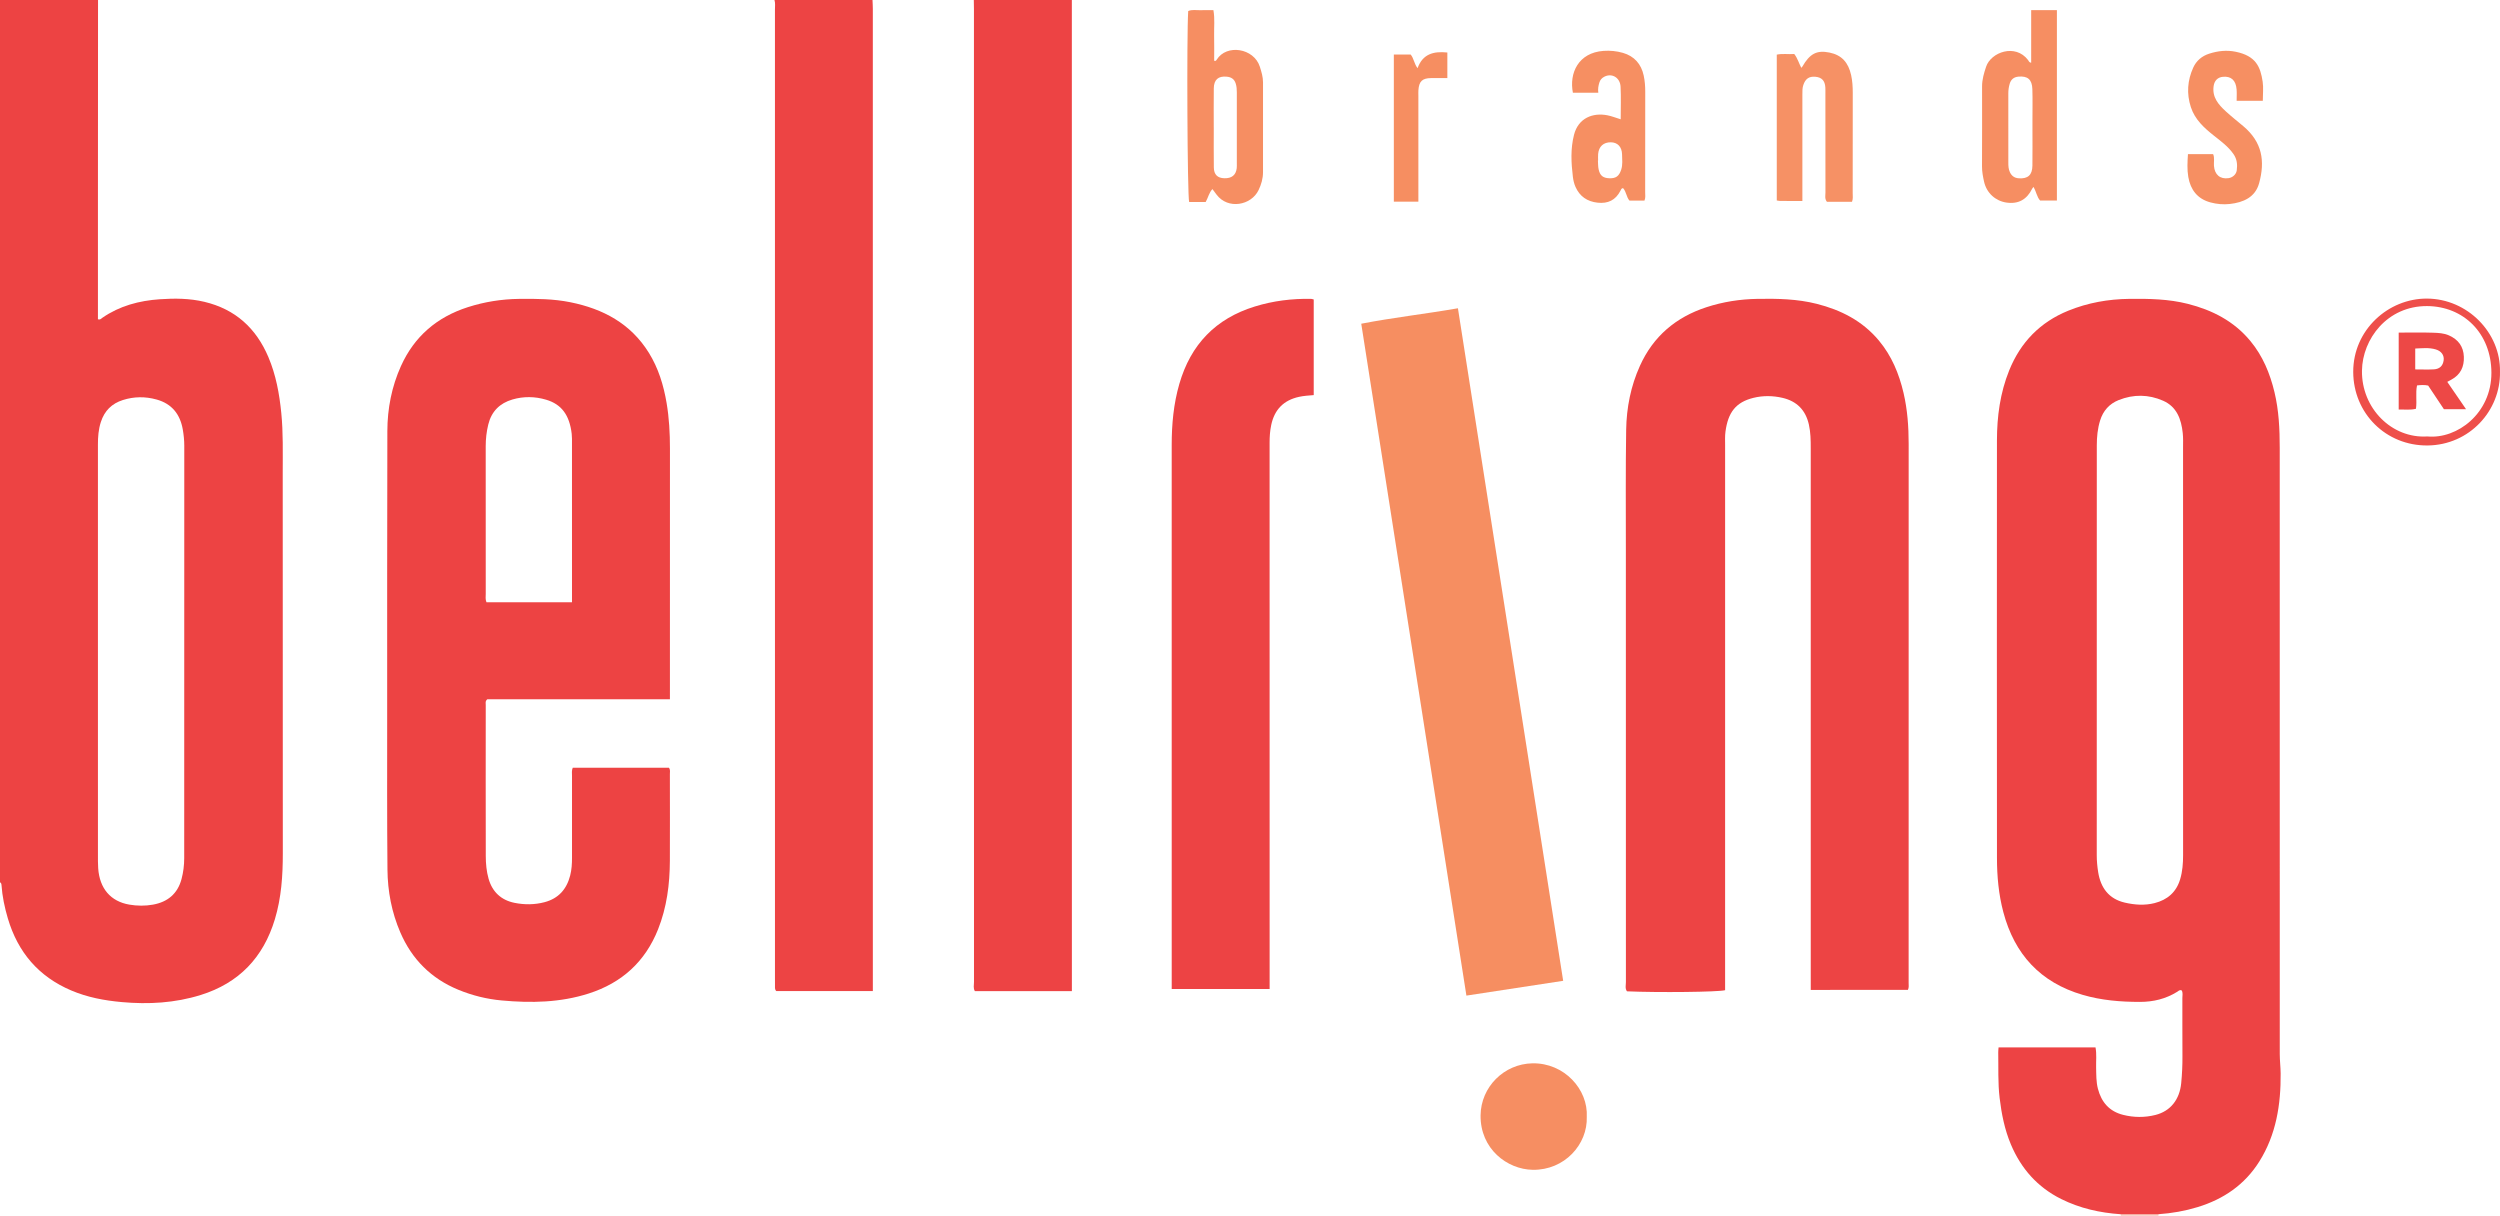 <?xml version="1.0" encoding="iso-8859-1"?>
<!-- Generator: Adobe Illustrator 27.0.0, SVG Export Plug-In . SVG Version: 6.00 Build 0)  -->
<svg version="1.1" id="Layer_1" xmlns="http://www.w3.org/2000/svg" xmlns:xlink="http://www.w3.org/1999/xlink" x="0px" y="0px"
	 viewBox="0 0 1530.074 744" style="enable-background:new 0 0 1530.074 744;" xml:space="preserve">
<g>
	<path style="fill:#ED4343;" d="M60,0c-0.02,40.158-0.044,80.317-0.059,120.475c-0.009,23.329-0.002,46.658-0.002,69.986
		c0,1.657,0,3.313,0,4.909c1.362,0.579,2.005-0.389,2.729-0.889c10.576-7.316,22.562-10.467,35.139-11.329
		c9.111-0.625,18.237-0.582,27.292,1.578c18.963,4.525,31.641,16.117,39.146,33.79c4.656,10.963,6.749,22.491,7.919,34.296
		c1.204,12.143,0.868,24.292,0.875,36.441c0.046,77.651-0.009,155.303,0.054,232.954c0.011,13.696-0.881,27.226-4.868,40.428
		c-7.06,23.377-21.963,39.034-45.401,46.33c-15.795,4.917-31.911,5.823-48.331,4.337c-10.678-0.966-21.01-2.91-30.904-7.117
		c-19.989-8.5-32.642-23.378-38.778-44.07c-1.991-6.716-3.417-13.513-3.901-20.502C0.861,540.92,0.679,540.328,0,540
		C0,360,0,180,0,0C20,0,40,0,60,0z M59.935,398.49c0,41.481-0.003,82.962,0.006,124.443c0.001,2.831-0.043,5.671,0.152,8.492
		c0.852,12.331,7.576,20.266,19.077,22.231c4.768,0.815,9.685,0.862,14.442,0.008c8.929-1.603,15.065-6.592,17.48-15.644
		c1.122-4.206,1.642-8.488,1.643-12.814c0.022-84.128,0.007-168.256,0.046-252.384c0.002-3.355-0.345-6.667-0.909-9.924
		c-1.611-9.302-6.647-15.779-16.033-18.378c-6.896-1.91-13.748-1.871-20.601,0.298c-6.851,2.168-11.283,6.581-13.514,13.461
		c-1.466,4.522-1.797,9.095-1.795,13.77C59.941,314.195,59.936,356.342,59.935,398.49z"/>
	<path style="fill:#ED4344;" d="M656,0c0.008,83.159,0.021,166.317,0.024,249.476c0.004,116.989,0.001,233.978,0.001,350.967
		c0,1.969,0,3.938,0,6.158c-19.977,0-39.574,0-59.369,0c-1.108-1.7-0.538-3.747-0.539-5.661
		c-0.032-104.657-0.028-209.314-0.028-313.97c0-93.824,0-187.649-0.004-281.473c0-1.832-0.055-3.664-0.085-5.496C616,0,636,0,656,0z
		"/>
	<path style="fill:#ED4444;" d="M534,0c0.069,1.827,0.198,3.653,0.198,5.48c0.009,198.449,0.009,396.897,0.009,595.346
		c0,1.813,0,3.627,0,5.738c-19.909,0-39.497,0-59.094,0c-1.108-1.065-0.762-2.46-0.803-3.76c-0.037-1.165-0.008-2.332-0.008-3.499
		c0-197.782,0.001-395.564-0.015-593.346c0-1.985,0.305-3.997-0.286-5.959C494,0,514,0,534,0z"/>
	<path style="fill:#F8B9A9;" d="M1298,744c0.014-0.288-0.01-0.573-0.073-0.855c7.713-0.006,15.426-0.011,23.139-0.017
		c-0.074,0.287-0.097,0.577-0.066,0.872C1313.333,744,1305.667,744,1298,744z"/>
	<path style="fill:#ED4344;" d="M1321.066,743.128c-7.713,0.006-15.426,0.011-23.139,0.017c-12.726-0.857-24.993-3.616-36.447-9.327
		c-14.448-7.204-24.502-18.554-30.744-33.373c-3.836-9.108-5.729-18.645-6.901-28.433c-1.115-9.314-0.672-18.624-0.85-27.937
		c-0.018-0.958,0.122-1.918,0.199-3.024c19.903,0,39.505,0,59.341,0c0.781,4.16,0.262,8.299,0.367,12.403
		c0.11,4.323-0.007,8.632,1.097,12.894c2.143,8.271,7.027,13.86,15.408,15.978c6.551,1.656,13.265,1.703,19.767,0.07
		c9.275-2.329,14.855-9.482,15.813-19.545c0.52-5.468,0.791-10.951,0.748-16.458c-0.092-11.831-0.006-23.663-0.048-35.495
		c-0.006-1.595,0.451-3.282-0.413-4.734c-1.309-0.55-2,0.384-2.802,0.879c-6.981,4.309-14.55,6.153-22.762,6.152
		c-11.87-0.002-23.563-0.953-35.013-4.303c-25.928-7.587-41.747-24.832-48.592-50.672c-2.872-10.842-3.881-21.952-3.89-33.109
		c-0.072-85.155-0.066-170.309-0.012-255.464c0.009-14.718,1.933-29.154,7.494-42.94c6.951-17.232,18.925-29.532,36.135-36.54
		c11.975-4.876,24.509-7.105,37.45-7.252c12.005-0.137,23.953,0.074,35.69,3.044c15.028,3.803,28.252,10.562,38.332,22.743
		c7.598,9.181,11.987,19.819,14.74,31.254c2.707,11.244,3.23,22.691,3.229,34.194c-0.007,123.649-0.008,247.298,0.018,370.947
		c0.001,3.973,0.503,7.986,0.538,11.904c0.169,19.017-2.732,37.46-13.103,53.947c-8.903,14.153-21.851,22.991-37.675,27.828
		C1337.227,741.163,1329.219,742.563,1321.066,743.128z M1336.101,397.469c0-41.138,0.003-82.275-0.006-123.413
		c-0.001-2.997,0.133-6.018-0.186-8.987c-0.907-8.458-3.584-16.112-12.051-19.829c-8.89-3.903-18.082-4.003-27.143-0.398
		c-5.73,2.28-9.522,6.53-11.367,12.453c-1.547,4.968-2.042,10.082-2.042,15.257c-0.003,83.607,0.008,167.215-0.032,250.822
		c-0.002,3.518,0.327,7.007,0.875,10.431c1.521,9.511,6.501,16.34,16.266,18.611c6.014,1.398,12.224,1.845,18.272,0.3
		c7.751-1.98,13.251-6.606,15.625-14.565c1.445-4.844,1.805-9.762,1.802-14.771C1336.09,481.41,1336.101,439.439,1336.101,397.469z"
		/>
	<path style="fill:#ED4343;" d="M410.008,427.989c-37.765,0-74.902,0-111.77,0c-1.367,1.122-0.945,2.376-0.946,3.483
		c-0.023,30.832-0.054,61.664,0.019,92.495c0.011,4.645,0.427,9.295,1.708,13.821c2.314,8.177,7.829,13.172,15.925,14.788
		c6.021,1.202,12.237,1.2,18.327-0.412c8.581-2.272,13.549-7.942,15.702-16.354c0.915-3.576,1.121-7.214,1.115-10.891
		c-0.028-16.666-0.02-33.332,0.002-49.997c0.002-1.628-0.282-3.307,0.443-5.058c19.689,0,39.296,0,58.855,0
		c0.988,1.248,0.601,2.634,0.603,3.925c0.023,17.666,0.06,35.332-0.008,52.997c-0.055,14.391-1.871,28.52-7.228,41.991
		c-7.872,19.797-22.137,32.746-42.376,39.257c-17.446,5.613-35.281,5.919-53.312,4.274c-9.186-0.838-18.013-3.039-26.497-6.525
		c-16.643-6.838-28.469-18.653-35.584-35.172c-5.267-12.229-7.721-25.13-7.847-38.326c-0.296-31.162-0.179-62.329-0.179-93.494
		c0-58.33-0.043-116.661,0.112-174.991c0.037-13.742,2.649-27.148,8.311-39.727c8.17-18.153,22.047-30.032,40.994-36.096
		c10.216-3.269,20.656-4.925,31.374-5.052c10.496-0.124,20.953-0.04,31.315,2.049c20.061,4.044,36.916,13.039,48.022,30.898
		c5.871,9.441,9.057,19.899,10.897,30.79c1.556,9.211,2.052,18.499,2.044,27.838c-0.043,49.331-0.02,98.662-0.02,147.993
		C410.008,424.137,410.008,425.778,410.008,427.989z M350.079,368.606c0-1.495,0-2.639,0-3.783
		c-0.002-31.123-0.001-62.246-0.012-93.368c-0.001-1.996,0.058-4.011-0.173-5.986c-1.337-11.416-6.21-18.044-15.636-20.836
		c-6.856-2.03-13.777-2.136-20.613-0.142c-7.759,2.263-12.841,7.275-14.803,15.301c-1.073,4.387-1.576,8.808-1.575,13.311
		c0.008,30.124-0.002,60.248,0.021,90.373c0.001,1.624-0.331,3.301,0.44,5.13C314.948,368.606,332.176,368.606,350.079,368.606z"/>
	<path style="fill:#ED4444;" d="M1108.234,605.849c0-2.201,0-4.166,0-6.132c0-108.487,0.003-216.973-0.01-325.46
		c-0.001-4.821-0.061-9.618-1.132-14.394c-1.995-8.899-7.417-14.333-16.154-16.365c-5.899-1.372-11.969-1.448-17.839,0.01
		c-10.705,2.66-15.495,8.866-17.062,20.671c-0.371,2.79-0.216,5.657-0.216,8.488c-0.009,109.32-0.007,218.64-0.007,327.96
		c0,1.822,0,3.645,0,5.408c-4.031,1.13-40.971,1.522-60.057,0.686c-1.291-1.729-0.654-3.794-0.655-5.7
		c-0.037-88.323-0.039-176.645-0.029-264.968c0.003-24.33-0.189-48.664,0.19-72.989c0.21-13.526,2.815-26.75,8.436-39.188
		c8.144-18.023,21.952-29.713,40.628-35.829c10.184-3.335,20.642-4.952,31.361-5.129c12.175-0.201,24.288,0.028,36.191,3.042
		c14.86,3.763,27.965,10.422,37.996,22.404c7.873,9.404,12.397,20.355,15.147,32.134c2.394,10.255,3.136,20.691,3.135,31.202
		c-0.01,109.987-0.004,219.973-0.019,329.96c0,1.299,0.283,2.644-0.44,4.188C1148.089,605.849,1128.381,605.849,1108.234,605.849z"
		/>
	<path style="fill:#ED4344;" d="M717.122,605.3c0-2.181,0-3.835,0-5.489c0-109.141,0.006-218.281-0.006-327.422
		c-0.001-12.685,1.133-25.183,4.683-37.451c6.97-24.087,22.182-39.942,46.203-47.355c11.235-3.467,22.712-4.885,34.427-4.67
		c0.466,0.009,0.928,0.214,1.612,0.382c0,19.444,0,38.835,0,58.516c-3.076,0.256-6.029,0.427-8.941,1.057
		c-9.509,2.059-15.098,7.832-17.081,17.272c-0.756,3.6-0.991,7.224-0.99,10.903c0.029,109.474,0.024,218.948,0.024,328.422
		c0,1.824,0,3.647,0,5.836C757.128,605.3,737.429,605.3,717.122,605.3z"/>
	<path style="fill:#F68E61;" d="M956.706,600.286c-20.231,3.093-39.48,6.035-59.223,9.053
		c-21.466-137.155-42.871-273.924-64.357-411.214c19.459-3.779,39.115-5.957,59.168-9.458
		C913.778,325.961,935.178,462.713,956.706,600.286z"/>
	<path style="fill:#F68E62;" d="M737.92,123.624c-3.557,0-6.851,0-10.13,0c-1.078-3.861-1.554-101.747-0.571-116.862
		c2.457-1.076,5.125-0.408,7.706-0.523c2.472-0.11,4.952-0.024,7.72-0.024c0.954,5.318,0.321,10.436,0.436,15.512
		c0.117,5.157,0.026,10.318,0.026,15.446c0.87,0.405,1.266-0.187,1.573-0.676c6.093-9.711,22.704-7.009,26.348,4.243
		c1.022,3.155,1.981,6.313,1.979,9.684c-0.013,18.314-0.005,36.629-0.004,54.943c0,3.891-1.043,7.506-2.721,10.996
		c-4.49,9.339-18.722,12.087-25.728,2.722c-0.776-1.037-1.55-2.076-2.513-3.367C739.942,117.969,739.475,120.836,737.92,123.624z
		 M742.852,78.018c0.005,0,0.01,0,0.015,0c0,8.163-0.086,16.327,0.035,24.488c0.065,4.383,2.268,6.467,6.411,6.588
		c4.514,0.131,7.085-1.909,7.596-6.099c0.121-0.987,0.067-1.997,0.067-2.996c0.003-14.494,0.004-28.987-0.001-43.481
		c-0.001-1.823-0.111-3.585-0.679-5.394c-0.892-2.843-2.825-3.941-5.511-4.2c-5.13-0.494-7.837,1.837-7.906,7.105
		C742.774,62.024,742.852,70.022,742.852,78.018z"/>
	<path style="fill:#F68E62;" d="M1244.518,114.387c-0.376,0.534-0.605,0.782-0.749,1.073c-3.256,6.578-8.357,9.603-15.805,8.511
		c-6.594-0.967-12.102-5.78-13.658-12.776c-0.676-3.039-1.278-6.141-1.261-9.344c0.084-16.324,0.055-32.649,0.038-48.973
		c-0.004-4.211,1.156-8.143,2.484-12.087c2.98-8.857,17.853-14.286,25.657-4.057c0.452,0.593,0.601,1.57,1.914,1.631
		c0-10.644,0-21.265,0-32.173c5.339,0,10.396,0,15.742,0c0,38.844,0,77.555,0,116.539c-3.363,0-6.642,0-10.263,0
		C1246.636,120.619,1246.309,117.301,1244.518,114.387z M1243.924,78.459c0-1.661,0.001-3.323,0-4.984
		c-0.005-6.313,0.143-12.631-0.059-18.937c-0.189-5.915-2.913-8.156-8.514-7.637c-2.822,0.262-4.57,1.69-5.361,4.375
		c-0.565,1.917-0.847,3.848-0.841,5.868c0.046,14.121,0.036,28.242,0.01,42.363c-0.004,2.01,0.07,3.978,0.934,5.835
		c1.065,2.289,2.752,3.577,5.371,3.774c5.613,0.423,8.354-1.928,8.432-7.732C1243.998,93.743,1243.921,86.1,1243.924,78.459z"/>
	<path style="fill:#F68E62;" d="M971.15,683.564c0.595,16.805-13.599,32.716-33.085,32.394
		c-15.656-0.259-32.137-12.804-31.912-33.327c0.19-17.331,14.305-31.518,31.731-31.844
		C957.393,650.422,972.064,666.781,971.15,683.564z"/>
	<path style="fill:#F69165;" d="M1103.109,123.006c-4.964,0-9.271,0.011-13.577-0.013c-0.629-0.003-1.256-0.175-2.094-0.3
		c0-29.745,0-59.32,0-89.26c3.564-0.76,7.173-0.106,10.704-0.39c2.074,2.665,2.846,5.743,4.31,8.473
		c0.231-0.268,0.488-0.488,0.647-0.765c4.554-7.864,8.772-10.181,16.598-8.584c7.616,1.554,11.552,6.204,13.243,13.78
		c0.799,3.579,1.01,7.203,1.001,10.871c-0.047,20.484-0.014,40.969-0.039,61.453c-0.002,1.637,0.307,3.312-0.414,5.221
		c-5.128,0-10.338,0-15.373,0c-1.476-1.918-0.885-3.821-0.889-5.585c-0.045-20.151-0.028-40.302-0.03-60.454
		c0-1.332,0.047-2.668-0.035-3.996c-0.252-4.076-2.229-6.146-6.108-6.479c-3.918-0.337-6.106,1.276-7.386,5.11
		c-0.603,1.806-0.554,3.598-0.555,5.417c-0.008,19.985-0.005,39.969-0.005,59.954
		C1103.109,119.102,1103.109,120.743,1103.109,123.006z"/>
	<path style="fill:#F68F62;" d="M991.916,73.011c0-6.98,0.249-13.473-0.076-19.938c-0.28-5.574-5.251-8.458-9.841-6.178
		c-1.58,0.785-2.616,1.914-3.143,3.635c-0.589,1.925-0.97,3.856-0.654,6.22c-5.348,0-10.43,0-15.545,0
		c-2.337-11.917,3.249-24.522,18.783-25.611c4.051-0.284,8.041,0.118,11.838,1.216c6.951,2.009,11.207,6.803,12.729,13.948
		c0.695,3.265,0.938,6.547,0.929,9.891c-0.056,20.499-0.019,40.999-0.045,61.498c-0.002,1.619,0.334,3.295-0.429,5.081
		c-2.965,0-5.91,0-9.174,0c-1.891-2.082-1.902-5.416-3.927-7.634c-1.049,0.053-1.263,0.946-1.63,1.656
		c-2.958,5.717-7.612,7.963-13.991,7.25c-6.357-0.71-10.879-3.844-13.467-9.607c-0.867-1.932-1.373-4.105-1.631-6.219
		c-1.05-8.603-1.476-17.249,0.705-25.733c2.651-10.314,11.568-13.667,20.462-11.919C986.378,71.073,988.851,72.071,991.916,73.011z
		 M978.086,98.232c-0.037,0.002-0.074,0.005-0.11,0.007c0.128,1.807,0.046,3.661,0.428,5.412c0.842,3.856,2.714,5.304,6.538,5.448
		c4.076,0.154,5.976-1.317,7.262-5.206c1.025-3.1,0.6-6.245,0.544-9.356c-0.084-4.669-2.749-7.394-6.834-7.451
		c-4.526-0.063-7.429,2.569-7.811,7.171C977.994,95.574,978.086,96.906,978.086,98.232z"/>
	<path style="fill:#F68F62;" d="M1384.905,61.692c-5.586,0-10.525,0-16.015,0c0-2.475,0.159-4.768-0.031-7.032
		c-0.464-5.512-3.326-8.089-8.272-7.67c-3.318,0.281-5.307,2.369-5.784,5.697c-0.976,6.816,2.923,11.289,7.39,15.402
		c3.419,3.149,7.077,6.04,10.646,9.025c11.815,9.88,13.505,21.522,9.803,35.032c-2.352,8.584-9.652,11.781-17.938,12.694
		c-3.98,0.439-7.972,0.089-11.858-0.966c-7.958-2.162-12.189-7.723-13.54-15.542c-0.787-4.552-0.535-9.195-0.21-14.013
		c5.263,0,10.203,0,15.398,0c1.014,2.266,0.332,4.776,0.514,7.19c0.409,5.412,3.78,8.278,8.917,7.527
		c2.501-0.366,4.721-2.299,5.044-4.802c0.453-3.511,0.169-6.827-2.03-9.972c-3.22-4.605-7.639-7.809-11.921-11.207
		c-6.025-4.78-11.652-9.835-14.15-17.492c-2.696-8.263-2.085-16.355,1.439-24.156c1.908-4.224,5.285-7.127,9.853-8.575
		c5.311-1.685,10.613-2.292,16.148-1.155c12.386,2.546,15.136,9.179,16.507,18.308C1385.37,53.698,1384.905,57.564,1384.905,61.692z
		"/>
	<path style="fill:#F68E61;" d="M853.07,123.417c0-30.072,0-59.935,0-90.06c3.49,0,6.759,0,10.286,0
		c1.931,2.274,2.135,5.669,4.234,8.376c3.089-8.642,9.742-10.516,18.235-9.596c0,5.05,0,10.074,0,15.645
		c-3.385,0-6.669-0.035-9.953,0.008c-5.411,0.071-7.384,1.962-7.766,7.423c-0.081,1.159-0.017,2.328-0.017,3.492
		c0,19.629,0,39.258,0,58.887c0,1.821,0,3.642,0,5.824C863.126,123.417,858.399,123.417,853.07,123.417z"/>
	<path style="fill:#EE4F4A;" d="M1530.065,227.521c0.438,23.849-18.709,44.86-44.288,45.117
		c-25.57,0.256-45.456-19.717-45.532-44.982c-0.078-25.835,21.565-45.046,45.148-44.915
		C1510.213,182.878,1530.544,203.664,1530.065,227.521z M1485.619,267.114c18.308,1.737,39.252-14.219,39.195-38.942
		c-0.056-24.278-17.135-40.738-39.398-40.842c-24.35-0.114-39.568,20.167-39.825,39.531
		C1445.285,249.912,1463.856,268.501,1485.619,267.114z"/>
	<path style="fill:#ED4846;" d="M1468.073,250.652c0-15.976,0-31.389,0-47.092c7.138,0,14.077-0.164,21.002,0.072
		c3.269,0.111,6.601,0.245,9.754,1.643c5.735,2.543,8.876,6.813,9.125,13.057c0.244,6.133-2.035,11-7.63,14.007
		c-0.722,0.388-1.438,0.785-2.524,1.379c3.745,5.454,7.445,10.842,11.483,16.721c-4.802,0-8.886,0-13.549,0
		c-3.097-4.651-6.386-9.591-9.632-14.465c-2.29-0.487-4.422-0.352-6.811-0.084c-0.999,4.662,0.05,9.493-0.656,14.295
		C1475.139,251.07,1471.865,250.549,1468.073,250.652z M1478.192,226.096c4.167,0,7.826,0.162,11.464-0.046
		c3.549-0.203,5.507-2.233,5.939-5.576c0.39-3.02-1.375-5.572-4.755-6.599c-4.185-1.271-8.415-0.728-12.647-0.566
		C1478.192,217.753,1478.192,221.691,1478.192,226.096z"/>
</g>
</svg>
